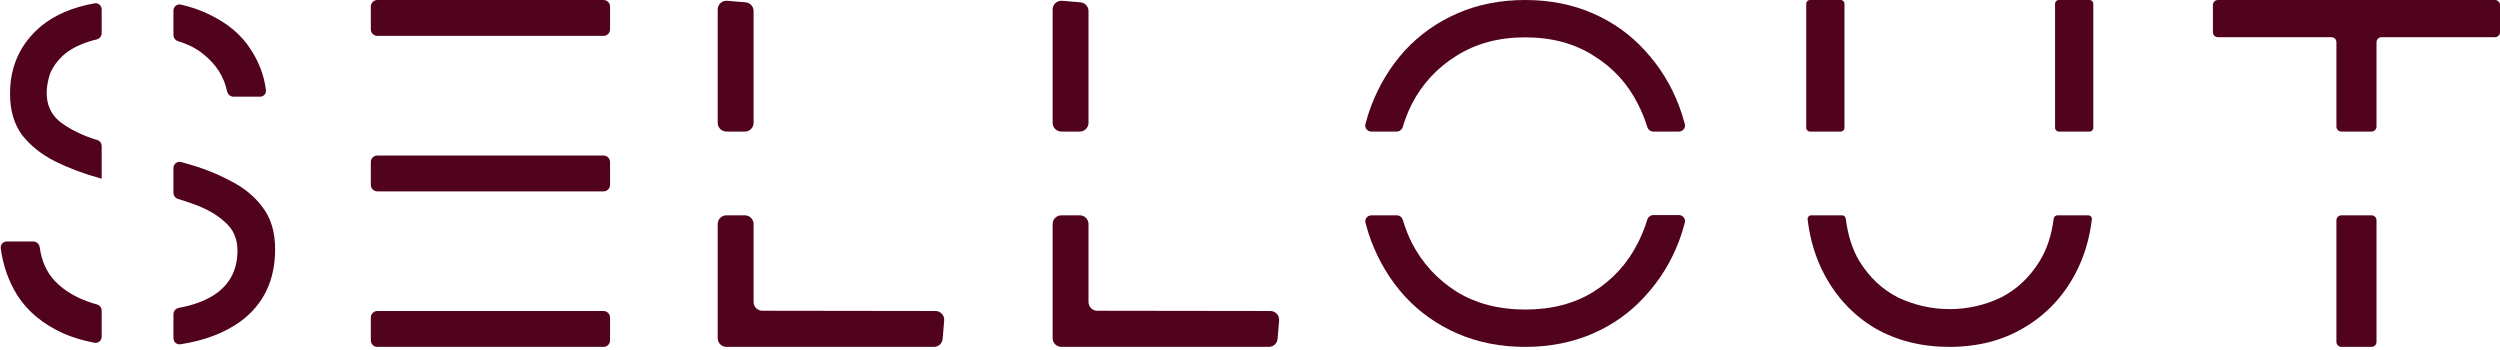 <svg width="200" height="28" viewBox="0 0 200 28" fill="none" xmlns="http://www.w3.org/2000/svg">
<path fill-rule="evenodd" clip-rule="evenodd" d="M187.313 17.225C187.092 17.225 186.913 17.404 186.913 17.625V27.351C186.913 27.572 187.092 27.751 187.313 27.751H189.721C189.941 27.751 190.121 27.572 190.121 27.351V17.625C190.121 17.404 189.941 17.225 189.721 17.225H187.313ZM189.721 10.526C189.941 10.526 190.121 10.347 190.121 10.126V3.376C190.121 3.155 190.3 2.976 190.521 2.976H199.6C199.821 2.976 200 2.797 200 2.576V0.4C200 0.179 199.821 0 199.6 0H177.433C177.213 0 177.033 0.179 177.033 0.4V2.576C177.033 2.797 177.213 2.976 177.433 2.976H186.513C186.734 2.976 186.913 3.155 186.913 3.376V10.126C186.913 10.347 187.092 10.526 187.313 10.526H189.721Z" fill="#51031D"/>
<path fill-rule="evenodd" clip-rule="evenodd" d="M155.961 27.751C153.731 27.751 151.745 27.254 150.005 26.26C148.291 25.238 146.945 23.816 145.966 21.994C145.257 20.673 144.804 19.193 144.609 17.553C144.588 17.378 144.727 17.225 144.904 17.225H147.361C147.515 17.225 147.643 17.341 147.662 17.494C147.828 18.818 148.187 19.945 148.74 20.875C149.556 22.201 150.603 23.181 151.881 23.816C153.187 24.424 154.546 24.728 155.961 24.728C157.402 24.728 158.762 24.424 160.04 23.816C161.318 23.181 162.365 22.201 163.181 20.875C163.754 19.945 164.125 18.818 164.296 17.493C164.316 17.341 164.444 17.225 164.597 17.225H167.055C167.233 17.225 167.372 17.378 167.35 17.554C167.154 19.171 166.702 20.637 165.996 21.952C165.017 23.775 163.657 25.197 161.916 26.219C160.203 27.24 158.218 27.751 155.961 27.751ZM167.164 10.526C167.33 10.526 167.464 10.392 167.464 10.226V0.3C167.464 0.134 167.33 0 167.164 0H164.705C164.539 0 164.405 0.134 164.405 0.3V10.226C164.405 10.392 164.539 10.526 164.705 10.526H167.164ZM147.557 10.226C147.557 10.392 147.423 10.526 147.257 10.526H144.798C144.632 10.526 144.498 10.392 144.498 10.226V0.3C144.498 0.134 144.632 0 144.798 0H147.257C147.423 0 147.557 0.134 147.557 0.3V10.226Z" fill="#51031D"/>
<path fill-rule="evenodd" clip-rule="evenodd" d="M122.01 27.751C120.036 27.751 118.234 27.396 116.602 26.687C114.971 25.978 113.563 24.982 112.379 23.699C111.221 22.417 110.327 20.943 109.695 19.279C109.518 18.803 109.365 18.32 109.238 17.827C109.158 17.519 109.396 17.225 109.714 17.225H111.738C111.965 17.225 112.163 17.378 112.227 17.596C112.413 18.22 112.647 18.821 112.932 19.401C113.774 21.038 114.971 22.348 116.523 23.331C118.076 24.286 119.905 24.763 122.01 24.763C124.141 24.763 125.97 24.286 127.496 23.331C129.048 22.348 130.232 21.038 131.048 19.401C131.345 18.814 131.59 18.205 131.782 17.574C131.848 17.357 132.045 17.205 132.271 17.205H134.31C134.628 17.205 134.866 17.499 134.787 17.807C134.658 18.306 134.504 18.797 134.324 19.279C133.693 20.943 132.785 22.417 131.601 23.699C130.443 24.982 129.048 25.978 127.417 26.687C125.786 27.396 123.983 27.751 122.01 27.751ZM134.31 10.526C134.628 10.526 134.866 10.233 134.786 9.924C134.657 9.43 134.503 8.946 134.324 8.473C133.693 6.808 132.785 5.335 131.601 4.052C130.443 2.77 129.048 1.774 127.417 1.064C125.786 0.355 123.983 0 122.01 0C120.036 0 118.234 0.355 116.602 1.064C114.971 1.774 113.563 2.77 112.379 4.052C111.221 5.335 110.327 6.808 109.695 8.473C109.516 8.946 109.362 9.43 109.233 9.924C109.153 10.233 109.391 10.526 109.709 10.526H111.732C111.96 10.526 112.157 10.372 112.222 10.154C112.408 9.527 112.645 8.926 112.932 8.35C113.774 6.713 114.971 5.417 116.523 4.461C118.076 3.479 119.905 2.988 122.01 2.988C124.141 2.988 125.97 3.479 127.496 4.461C129.048 5.417 130.232 6.713 131.048 8.35C131.345 8.927 131.589 9.53 131.782 10.158C131.848 10.374 132.045 10.526 132.271 10.526H134.31Z" fill="#51031D"/>
<path fill-rule="evenodd" clip-rule="evenodd" d="M58.116 17.225C57.73 17.225 57.416 17.538 57.416 17.925V27.051C57.416 27.438 57.73 27.751 58.116 27.751H74.715C75.079 27.751 75.382 27.472 75.412 27.109L75.535 25.637C75.569 25.23 75.248 24.88 74.838 24.879L60.986 24.86C60.6 24.86 60.287 24.547 60.287 24.16V17.925C60.287 17.538 59.974 17.225 59.587 17.225H58.116ZM59.587 10.526C59.974 10.526 60.287 10.213 60.287 9.826V0.883C60.287 0.519 60.008 0.216 59.645 0.186L58.174 0.063C57.766 0.029 57.416 0.351 57.416 0.761V9.826C57.416 10.213 57.73 10.526 58.116 10.526H59.587Z" fill="#51031D"/>
<path fill-rule="evenodd" clip-rule="evenodd" d="M84.911 17.225C84.524 17.225 84.211 17.538 84.211 17.925V27.051C84.211 27.438 84.524 27.751 84.911 27.751H101.509C101.873 27.751 102.176 27.472 102.207 27.109L102.329 25.637C102.363 25.23 102.042 24.88 101.633 24.879L87.78 24.86C87.394 24.86 87.081 24.547 87.081 24.16V17.925C87.081 17.538 86.768 17.225 86.381 17.225H84.911ZM86.381 10.526C86.768 10.526 87.081 10.213 87.081 9.826V0.883C87.081 0.519 86.802 0.216 86.439 0.186L84.969 0.063C84.561 0.029 84.211 0.351 84.211 0.761V9.826C84.211 10.213 84.524 10.526 84.911 10.526H86.381Z" fill="#51031D"/>
<path d="M29.731 0.265C29.822 0.101 29.995 3.05176e-05 30.183 3.05176e-05H48.286C48.474 3.05176e-05 48.647 0.101 48.738 0.265V0.265C48.781 0.342 48.804 0.429 48.804 0.518V2.353C48.804 2.442 48.781 2.529 48.738 2.606V2.606C48.647 2.769 48.474 2.871 48.286 2.871H30.183C29.995 2.871 29.822 2.769 29.731 2.606V2.606C29.688 2.529 29.665 2.442 29.665 2.353V0.518C29.665 0.429 29.688 0.342 29.731 0.265V0.265Z" fill="#51031D"/>
<path d="M29.731 25.145C29.822 24.982 29.995 24.88 30.183 24.88H48.286C48.474 24.88 48.647 24.982 48.738 25.145V25.145C48.781 25.223 48.804 25.309 48.804 25.398V27.234C48.804 27.322 48.781 27.409 48.738 27.486V27.486C48.647 27.65 48.474 27.751 48.286 27.751H30.183C29.995 27.751 29.822 27.65 29.731 27.486V27.486C29.688 27.409 29.665 27.322 29.665 27.234V25.398C29.665 25.309 29.688 25.223 29.731 25.145V25.145Z" fill="#51031D"/>
<path d="M29.731 12.705C29.822 12.542 29.995 12.44 30.183 12.44H48.286C48.474 12.44 48.647 12.542 48.738 12.705V12.705C48.781 12.783 48.804 12.869 48.804 12.958V14.793C48.804 14.882 48.781 14.969 48.738 15.046V15.046C48.647 15.21 48.474 15.311 48.286 15.311H30.183C29.995 15.311 29.822 15.21 29.731 15.046V15.046C29.688 14.969 29.665 14.882 29.665 14.793V12.958C29.665 12.869 29.688 12.783 29.731 12.705V12.705Z" fill="#51031D"/>
<path fill-rule="evenodd" clip-rule="evenodd" d="M5.101 26.687C5.823 27.001 6.643 27.245 7.56 27.42C7.861 27.478 8.134 27.243 8.134 26.936V24.844C8.134 24.613 7.975 24.413 7.752 24.352C7.657 24.326 7.564 24.3 7.47 24.272C6.212 23.89 5.194 23.303 4.418 22.512C3.736 21.793 3.323 20.885 3.178 19.788C3.143 19.526 2.927 19.319 2.662 19.319H0.543C0.251 19.319 0.02 19.57 0.058 19.86C0.244 21.255 0.693 22.521 1.406 23.658C2.236 24.941 3.467 25.95 5.101 26.687ZM17.029 23.658C16.275 24.113 15.367 24.437 14.303 24.63C14.059 24.675 13.876 24.884 13.876 25.133V27.055C13.876 27.354 14.137 27.587 14.433 27.542C16.341 27.25 17.929 26.651 19.198 25.746C21.073 24.381 22.01 22.444 22.01 19.933C22.01 18.569 21.675 17.45 21.006 16.577C20.363 15.704 19.493 14.994 18.395 14.449C17.324 13.876 16.132 13.412 14.82 13.057C14.717 13.026 14.613 12.996 14.51 12.966C14.192 12.873 13.876 13.113 13.876 13.444V15.427C13.876 15.649 14.021 15.844 14.233 15.909C14.629 16.031 15.012 16.158 15.383 16.291C16.48 16.672 17.351 17.164 17.993 17.764C18.663 18.337 18.997 19.101 18.997 20.056C18.997 21.639 18.341 22.84 17.029 23.658ZM7.31 11.051C7.463 11.101 7.619 11.15 7.777 11.199C7.988 11.264 8.134 11.458 8.134 11.68V14.293L7.952 14.244C6.667 13.889 5.476 13.439 4.378 12.893C3.307 12.348 2.437 11.652 1.767 10.806C1.125 9.933 0.803 8.827 0.803 7.49C0.803 5.28 1.633 3.479 3.293 2.087C4.379 1.192 5.803 0.584 7.566 0.265C7.865 0.211 8.134 0.445 8.134 0.749V2.657C8.134 2.898 7.961 3.103 7.726 3.158C7.523 3.205 7.331 3.257 7.149 3.315C6.212 3.616 5.489 4.011 4.98 4.502C4.498 4.966 4.164 5.457 3.976 5.976C3.816 6.494 3.735 6.986 3.735 7.449C3.735 8.35 4.057 9.087 4.699 9.66C5.369 10.206 6.239 10.669 7.31 11.051ZM14.461 0.366C14.157 0.298 13.876 0.534 13.876 0.845V2.804C13.876 3.034 14.032 3.232 14.252 3.298C15.038 3.535 15.696 3.868 16.226 4.298C17.276 5.124 17.921 6.124 18.163 7.297C18.215 7.545 18.425 7.736 18.679 7.736H20.797C21.084 7.736 21.314 7.493 21.278 7.208C21.129 6.043 20.717 4.95 20.042 3.929C19.292 2.756 18.154 1.815 16.628 1.105C15.98 0.793 15.258 0.546 14.461 0.366Z" fill="#51031D"/>
</svg>
